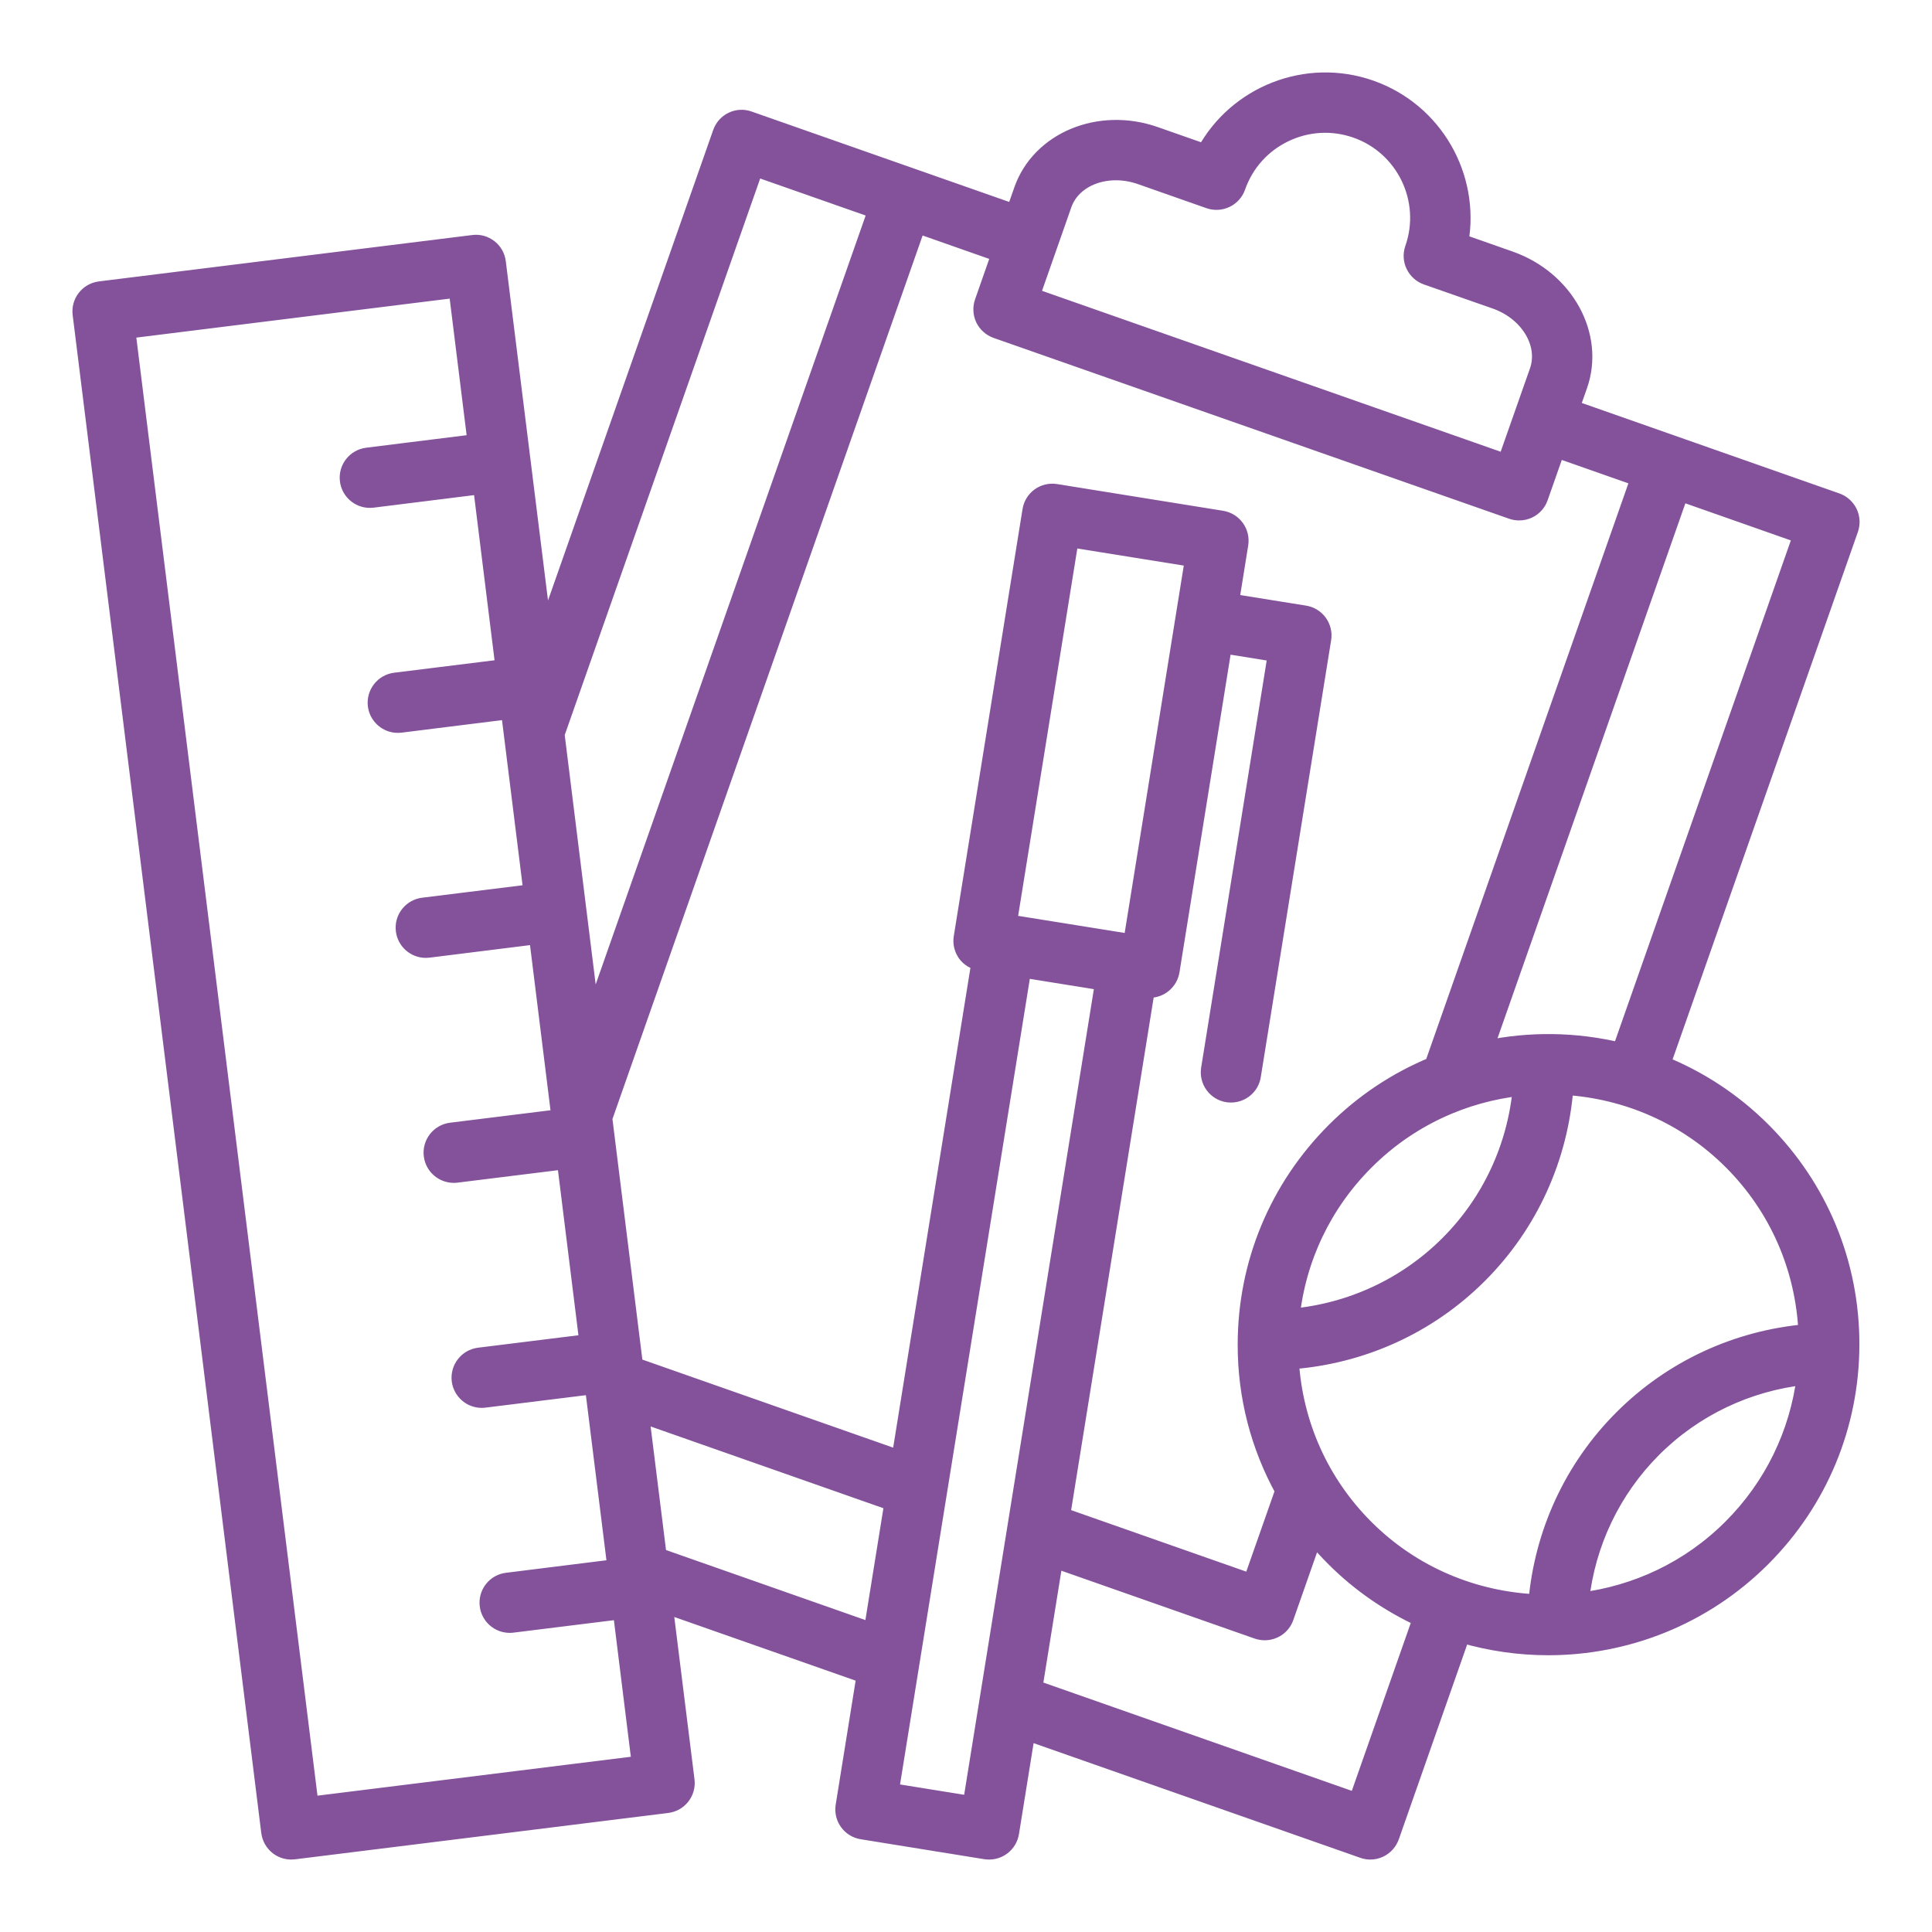 <svg viewBox="0 0 24 24" fill="none" xmlns="http://www.w3.org/2000/svg">
<path d="M22.973 6.364C22.941 6.299 22.885 6.248 22.816 6.224L19.522 5.067L19.62 4.789C19.838 4.167 19.451 3.463 18.757 3.219L18.142 3.003C18.285 2.195 17.826 1.377 17.027 1.096C16.228 0.816 15.357 1.168 14.965 1.889L14.349 1.673C13.655 1.43 12.913 1.738 12.695 2.36L12.598 2.636L9.304 1.48C9.235 1.455 9.16 1.459 9.094 1.491C9.028 1.523 8.978 1.579 8.954 1.648L6.761 7.894L6.184 3.258C6.175 3.185 6.138 3.119 6.081 3.075C6.023 3.03 5.951 3.009 5.878 3.019L1.241 3.595C1.09 3.614 0.983 3.751 1.002 3.902L3.345 22.759C3.354 22.831 3.392 22.897 3.449 22.942C3.498 22.98 3.557 23 3.618 23C3.63 23 3.641 22.999 3.652 22.998L8.289 22.422C8.44 22.403 8.547 22.266 8.528 22.115L8.257 19.939L10.741 20.811L10.48 22.434C10.456 22.584 10.558 22.725 10.708 22.749L12.244 22.997C12.258 22.999 12.273 23 12.287 23C12.345 23 12.401 22.982 12.448 22.948C12.508 22.905 12.547 22.841 12.559 22.769L12.76 21.52L16.931 22.984C16.961 22.995 16.991 23 17.022 23C17.063 23 17.104 22.991 17.141 22.973C17.207 22.941 17.257 22.885 17.282 22.816L18.162 20.308C18.511 20.41 18.871 20.462 19.232 20.462C20.196 20.462 21.16 20.095 21.895 19.36C22.605 18.65 22.997 17.705 22.998 16.7C22.999 15.695 22.608 14.751 21.898 14.041C21.531 13.674 21.106 13.399 20.652 13.216L22.985 6.575C23.009 6.506 23.005 6.43 22.973 6.364ZM14.167 2.192L15.021 2.492C15.09 2.516 15.166 2.511 15.231 2.48C15.297 2.448 15.348 2.392 15.372 2.323C15.474 2.032 15.683 1.798 15.962 1.664C16.239 1.531 16.553 1.513 16.845 1.615C17.446 1.826 17.763 2.487 17.552 3.088C17.528 3.157 17.532 3.233 17.564 3.298C17.596 3.364 17.652 3.415 17.721 3.439L18.575 3.738C18.983 3.881 19.218 4.271 19.101 4.607L18.703 5.739L12.817 3.674L13.214 2.542C13.332 2.206 13.76 2.05 14.167 2.192ZM12.218 3.962C12.25 4.028 12.306 4.078 12.375 4.103L18.781 6.35C18.81 6.36 18.841 6.365 18.872 6.365C18.913 6.365 18.954 6.356 18.991 6.338C19.057 6.306 19.107 6.25 19.131 6.181L19.34 5.586L20.356 5.943L17.797 13.23C17.354 13.413 16.938 13.684 16.578 14.044C15.867 14.755 15.475 15.699 15.475 16.704C15.474 17.349 15.637 17.969 15.941 18.518L15.543 19.651L13.194 18.826L14.246 12.292C14.258 12.293 14.27 12.295 14.282 12.295C14.414 12.295 14.531 12.198 14.553 12.063L15.204 8.018L15.85 8.122L15.02 13.277C14.996 13.427 15.098 13.569 15.248 13.593C15.263 13.595 15.278 13.596 15.292 13.596C15.425 13.596 15.542 13.5 15.563 13.365L16.437 7.938C16.449 7.866 16.431 7.792 16.389 7.733C16.346 7.674 16.282 7.634 16.209 7.622L15.292 7.475L15.407 6.76C15.418 6.687 15.401 6.614 15.358 6.555C15.316 6.496 15.251 6.456 15.179 6.444L13.116 6.112C12.965 6.088 12.825 6.19 12.801 6.34L11.947 11.644C11.935 11.716 11.953 11.789 11.995 11.849C12.036 11.905 12.098 11.943 12.167 11.956L11.175 18.117L7.888 16.963L7.506 13.89L11.4 2.798L12.416 3.155L12.207 3.752C12.183 3.821 12.187 3.896 12.218 3.962ZM18.893 13.512C18.827 14.244 18.511 14.929 17.988 15.451C17.464 15.975 16.778 16.291 16.045 16.357C16.123 15.63 16.443 14.957 16.967 14.433C17.506 13.894 18.189 13.588 18.893 13.512ZM12.533 11.46L13.3 6.699L14.82 6.943L14.054 11.704L12.533 11.46ZM9.382 2.09L10.881 2.616L7.353 12.664L6.913 9.12L9.382 2.09ZM3.857 22.418L1.582 4.107L5.673 3.598L5.908 5.493L4.561 5.661C4.41 5.68 4.303 5.817 4.322 5.968C4.339 6.107 4.458 6.209 4.594 6.209C4.606 6.209 4.617 6.208 4.629 6.207L5.976 6.039L6.255 8.289L4.908 8.456C4.758 8.475 4.651 8.612 4.669 8.763C4.687 8.902 4.805 9.004 4.942 9.004C4.953 9.004 4.965 9.003 4.976 9.002L6.323 8.834L6.603 11.084L5.256 11.251C5.105 11.27 4.998 11.407 5.017 11.558C5.034 11.697 5.153 11.799 5.289 11.799C5.301 11.799 5.312 11.798 5.324 11.797L6.671 11.629L6.95 13.879L5.603 14.046C5.452 14.065 5.345 14.202 5.364 14.353C5.381 14.492 5.5 14.594 5.637 14.594C5.648 14.594 5.659 14.594 5.671 14.592L7.018 14.425L7.297 16.674L5.95 16.841C5.8 16.86 5.693 16.997 5.711 17.148C5.729 17.287 5.847 17.389 5.984 17.389C5.995 17.389 6.007 17.389 6.018 17.387L7.365 17.22L7.645 19.469L6.298 19.637C6.147 19.655 6.04 19.793 6.059 19.943C6.076 20.082 6.195 20.184 6.331 20.184C6.343 20.184 6.354 20.184 6.366 20.182L7.713 20.015L7.948 21.91L3.857 22.418ZM8.182 19.329L7.963 17.572L11.086 18.669L10.83 20.259L8.182 19.329ZM12.06 22.41L11.066 22.25L12.71 12.045L13.703 12.205L12.06 22.41ZM16.854 22.374L12.849 20.968L13.105 19.378L15.62 20.261C15.65 20.271 15.681 20.276 15.711 20.276C15.825 20.276 15.931 20.206 15.971 20.093L16.324 19.087C16.402 19.182 16.486 19.275 16.575 19.363C16.895 19.683 17.26 19.929 17.649 20.11L16.854 22.374ZM21.506 18.971C20.983 19.495 20.322 19.797 19.64 19.883C19.717 19.173 20.031 18.512 20.539 18.003C21.048 17.494 21.71 17.181 22.42 17.103C22.331 17.808 22.016 18.461 21.506 18.971ZM22.441 16.549C21.576 16.625 20.768 16.997 20.151 17.614C19.533 18.231 19.161 19.04 19.086 19.905C18.314 19.87 17.552 19.563 16.964 18.975C16.407 18.417 16.083 17.69 16.035 16.91C16.919 16.845 17.748 16.47 18.377 15.84C19.005 15.212 19.38 14.384 19.446 13.502C20.198 13.55 20.936 13.857 21.509 14.43C22.079 15 22.404 15.748 22.441 16.549ZM20.127 13.052C19.577 12.919 19.004 12.91 18.451 13.028L20.875 6.125L22.374 6.652L20.127 13.052Z" fill="#83529B" stroke="#83529B" stroke-width="0.2"/>
</svg>
